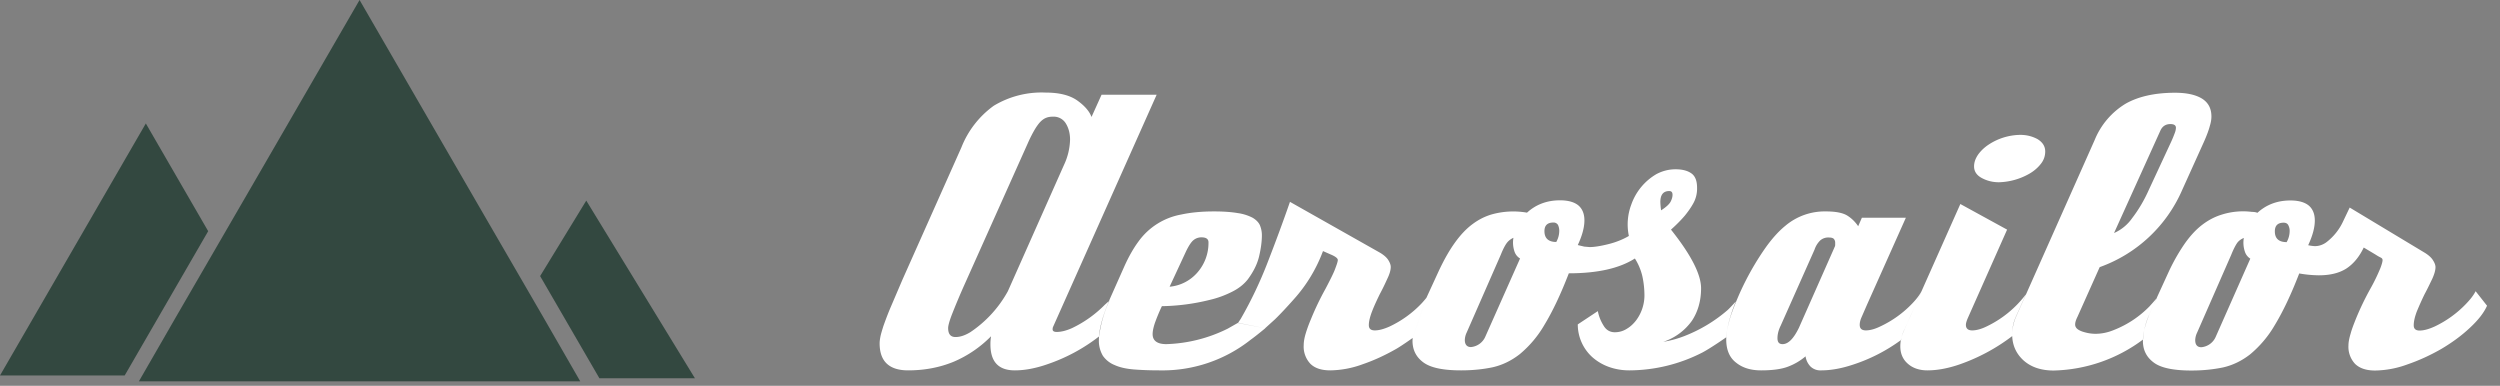 <svg width="162" height="25" xmlns="http://www.w3.org/2000/svg">
  <rect width="100%" height="100%" fill="#808080" stroke="none"/>
  <g fill="none" fill-rule="evenodd">
    <path d="M9.45 8L0 24.33h8.08l5.41-9.35zm28.54 5L35 17.89l3.84 6.62h6.19zm-6.65.89L23.3 0l-6.46 11.16-5.42 9.35L9 24.71h28.6l-2.42-4.2z" fill="#334840"/>
    <path d="M68.95 10.68a4.07 4.07 0 0 0 .39-1.63c0-.42-.1-.77-.28-1.06a.92.92 0 0 0-.83-.43c-.16 0-.3.02-.43.07s-.25.13-.37.25-.25.3-.37.5c-.13.22-.28.5-.44.86l-4.12 9.2a46.5 46.5 0 0 0-.82 1.95c-.16.42-.24.71-.24.87 0 .39.16.58.48.58.29 0 .6-.1.95-.31a7.59 7.59 0 0 0 2.44-2.66l3.64-8.19zm2.27 11.12a11.47 11.47 0 0 1-3.37 1.81c-.75.26-1.45.39-2.09.39-1.06 0-1.58-.56-1.58-1.68a3.2 3.2 0 0 1 .04-.53 7.53 7.53 0 0 1-2.42 1.65c-.9.37-1.88.56-2.95.56-1.23 0-1.85-.58-1.85-1.75 0-.13.02-.27.05-.43.03-.16.1-.39.19-.68.1-.28.24-.67.44-1.15l.8-1.87 3.82-8.57a6.06 6.06 0 0 1 2.1-2.7A6 6 0 0 1 67.78 6c.86 0 1.53.17 2.01.5.48.34.8.7.94 1.08l.65-1.44h3.57L68.23 21.2a.45.45 0 0 0-.02.15c0 .1.09.16.26.16.29 0 .62-.08 1-.25a7.54 7.54 0 0 0 2.12-1.51l.3-.27a8.07 8.07 0 0 0-.67 2.33zm4.57-3.22a2.7 2.7 0 0 0 1.8-.92 2.9 2.9 0 0 0 .72-1.96c0-.21-.15-.32-.45-.32a.8.8 0 0 0-.52.18c-.15.12-.32.38-.5.76l-1.05 2.26zm6.2 2.69s-.6.5-.94.74A9.2 9.2 0 0 1 75.17 24c-.64 0-1.2-.02-1.7-.06-.48-.04-.9-.13-1.23-.28a1.7 1.7 0 0 1-.77-.6 1.9 1.9 0 0 1-.26-1.08c0-.65.25-1.55.74-2.68l.89-2c.29-.65.6-1.2.94-1.66a4.37 4.37 0 0 1 2.77-1.74c.6-.13 1.3-.2 2.12-.2.63 0 1.14.04 1.55.11a3 3 0 0 1 .95.3c.22.13.38.29.47.48.08.2.13.41.13.65 0 .4-.06.86-.18 1.37-.12.51-.37 1-.73 1.49-.26.33-.6.6-1.05.82-.44.22-.92.4-1.45.52a13.62 13.62 0 0 1-3.07.4c-.2.42-.34.78-.45 1.08-.1.3-.15.54-.15.73 0 .43.3.65.89.65a9.56 9.56 0 0 0 3.97-1l.67-.38 1.76.35zm9.55.63s-.67.48-1.05.7c-.7.4-1.42.74-2.18 1a6.3 6.3 0 0 1-2.1.4c-.58 0-1.01-.14-1.3-.43a1.62 1.62 0 0 1-.43-1.2c0-.21.04-.46.13-.76s.2-.6.34-.93a18.08 18.08 0 0 1 .95-1.98c.33-.63.55-1.07.64-1.34.1-.26.15-.43.15-.51 0-.11-.15-.23-.46-.36l-.5-.22a9.72 9.72 0 0 1-1.87 3.1c-.47.53-.88.97-1.24 1.32l-.64.58-1.76-.34.18-.27c.67-1.16 1.26-2.4 1.76-3.7.5-1.29.98-2.58 1.43-3.88l5.86 3.31c.24.15.41.3.51.46.1.16.16.31.16.45 0 .2-.07.45-.22.76-.14.31-.3.65-.49 1-.18.37-.35.73-.49 1.09-.14.36-.22.67-.22.92 0 .23.13.34.39.34.27 0 .59-.09.95-.25a6.91 6.91 0 0 0 2.05-1.47c.13-.13.34-.39.34-.39l-.89 2.6zm20.33-.05s-1 .7-1.55.99a10.45 10.45 0 0 1-4.74 1.16c-.48 0-.93-.08-1.34-.23a3.3 3.3 0 0 1-1.05-.62 2.86 2.86 0 0 1-.95-2.13l1.3-.86c.06.32.18.63.36.92.17.3.42.45.74.45.27 0 .53-.07.77-.22.24-.14.44-.33.61-.55a2.72 2.72 0 0 0 .54-1.58c0-.47-.05-.9-.14-1.3a3.7 3.7 0 0 0-.48-1.13c-1 .64-2.42.96-4.28.96-.54 1.4-1.07 2.5-1.58 3.34a7.1 7.1 0 0 1-1.6 1.9c-.55.43-1.14.71-1.76.85-.62.13-1.3.2-2.04.2-1.17 0-1.98-.17-2.45-.52-.46-.34-.7-.8-.7-1.4l.01-.18.89-2.6.81-1.76c.34-.72.68-1.32 1.04-1.82s.74-.9 1.13-1.19c.4-.3.8-.5 1.23-.63a5.18 5.18 0 0 1 2.31-.12c.58-.53 1.29-.8 2.14-.8.54 0 .94.12 1.2.34.25.22.38.54.38.96 0 .45-.14.98-.43 1.6l.42.1.35.03c.29 0 .68-.06 1.17-.18.5-.12.96-.3 1.37-.54a3.66 3.66 0 0 1 .16-2.04 3.7 3.7 0 0 1 1.63-1.97c.38-.2.79-.31 1.24-.31.41 0 .75.08 1 .25.26.17.39.48.39.95a1.96 1.96 0 0 1-.28 1.07c-.12.21-.29.46-.51.73-.23.27-.52.57-.9.91 1.3 1.63 1.95 2.9 1.95 3.8 0 .8-.2 1.51-.59 2.1a3.7 3.7 0 0 1-1.86 1.37 6.8 6.8 0 0 0 1.36-.37 9.61 9.61 0 0 0 2.8-1.68c.2-.18.54-.57.54-.56-.17.4-.57 1.44-.61 2.31zm-13.37-5.1a.82.82 0 0 1-.35-.42 1.81 1.81 0 0 1-.08-.92c-.18.08-.33.2-.44.35-.11.15-.24.4-.38.75l-2.21 5.04a1.2 1.2 0 0 0-.12.48c0 .3.14.46.4.46a1.13 1.13 0 0 0 .94-.7l2.24-5.04zm2.35-1.08a1.46 1.46 0 0 0 .19-.7.9.9 0 0 0-.08-.39.33.33 0 0 0-.3-.16c-.39 0-.58.19-.58.56 0 .46.26.7.77.7zm6.79-2.04c.34-.22.54-.41.62-.57.08-.16.12-.3.12-.44 0-.16-.07-.24-.21-.24-.39 0-.58.24-.58.72a4.43 4.43 0 0 0 .05.53zm11.23 2.4a.3.3 0 0 0 .05-.15v-.16a.37.37 0 0 0-.08-.23c-.06-.07-.17-.1-.33-.1a.79.79 0 0 0-.56.19 1.5 1.5 0 0 0-.37.6l-2.19 4.92c-.14.28-.21.56-.21.81 0 .26.1.39.33.39.37 0 .72-.36 1.06-1.06l2.3-5.2zm4.32 6a11 11 0 0 1-3.12 1.6c-.75.25-1.44.37-2.06.37a.92.92 0 0 1-.69-.25 1.2 1.2 0 0 1-.32-.66 3.8 3.8 0 0 1-1.14.67c-.42.16-1 .24-1.74.24-.66 0-1.2-.16-1.62-.5-.42-.32-.64-.82-.64-1.5 0-.4.1-.93.3-1.55a17.87 17.87 0 0 1 2.22-4.36c.43-.61.87-1.1 1.3-1.45a3.95 3.95 0 0 1 2.64-.94c.66 0 1.12.1 1.4.28.28.18.51.41.69.68l.24-.55h2.85l-2.52 5.64-.37.85c-.07.17-.1.32-.1.45 0 .24.13.36.4.36s.6-.09.96-.27a6.9 6.9 0 0 0 2.04-1.47c.29-.3.49-.57.6-.8l-.66 1.5c-.36.82-.66 1.39-.66 1.66zm7.2-.25a12.27 12.27 0 0 1-3.4 1.83c-.75.26-1.45.39-2.1.39-.5 0-.93-.14-1.25-.42-.33-.28-.5-.66-.5-1.14 0-.38.1-.78.32-1.2l3.57-8.02 3.03 1.66-2.55 5.74c-.08.19-.12.33-.12.43 0 .24.14.36.41.36.27 0 .6-.09.96-.27a6.9 6.9 0 0 0 2.52-2.07l-.56 1.25c-.22.48-.33.76-.33 1.46zm2.14-11.96c0 .3-.1.58-.3.82-.2.25-.45.46-.75.63a4.2 4.2 0 0 1-1.95.54c-.42 0-.79-.1-1.12-.28-.33-.18-.49-.43-.49-.75 0-.26.09-.51.26-.76.18-.25.41-.47.7-.66a3.8 3.8 0 0 1 2.04-.62c.42 0 .79.1 1.12.28.32.2.49.46.49.8zm8.16-.63a8 8 0 0 0 .25-.61.99.99 0 0 0 .06-.3c0-.16-.12-.24-.36-.24-.3 0-.52.14-.65.43l-3 6.63a2.8 2.8 0 0 0 1.17-.96c.4-.52.77-1.13 1.09-1.85l1.44-3.1zM138.87 22a10.03 10.03 0 0 1-5.79 2.01c-.82 0-1.47-.22-1.96-.66-.48-.44-.73-1-.73-1.67a3 3 0 0 1 .27-1.2l5.08-11.42a4.91 4.91 0 0 1 2-2.34c.83-.47 1.9-.71 3.21-.71.75 0 1.33.13 1.74.38.41.26.61.64.61 1.16 0 .17-.03.38-.1.6-.06.24-.18.58-.38 1.03l-1.41 3.12a9.2 9.2 0 0 1-5.35 5.01l-1.44 3.22c-.1.2-.15.36-.15.5 0 .2.15.34.45.45.3.1.58.15.87.15.39 0 .79-.08 1.2-.25a6.58 6.58 0 0 0 2.3-1.53c.18-.2.35-.38.49-.57-.05.1-.26.52-.48 1.04a4.6 4.6 0 0 0-.43 1.67zm22.29-2.19c-.2.46-.58.94-1.12 1.44-.53.5-1.15.95-1.84 1.36-.7.4-1.43.74-2.19 1a6.3 6.3 0 0 1-2.1.4c-.57 0-1-.14-1.3-.43a1.62 1.62 0 0 1-.43-1.2c0-.21.05-.46.14-.76.08-.3.2-.6.33-.93a18.08 18.08 0 0 1 .95-1.98 12 12 0 0 0 .65-1.34c.1-.26.14-.43.14-.51 0-.07-.03-.12-.1-.16-.08-.04-.2-.1-.35-.2l-.77-.46c-.3.63-.69 1.08-1.14 1.37-.46.29-1.05.43-1.77.43a7.83 7.83 0 0 1-1.27-.12c-.54 1.4-1.07 2.5-1.58 3.34a7.1 7.1 0 0 1-1.6 1.9c-.55.43-1.14.71-1.76.85-.63.13-1.3.2-2.04.2-1.17 0-1.99-.17-2.45-.52-.46-.34-.7-.8-.7-1.4 0-.3.06-.63.16-.98.1-.36.25-.74.44-1.16l1.1-2.4c.34-.72.7-1.32 1.05-1.82.36-.5.74-.9 1.13-1.19.4-.3.8-.5 1.22-.63a4.57 4.57 0 0 1 1.96-.18c.14 0 .26.02.36.06.58-.53 1.29-.8 2.14-.8.54 0 .94.12 1.2.34.25.22.38.54.38.96 0 .45-.14.98-.43 1.6a2.67 2.67 0 0 0 .43.06c.26 0 .5-.08.72-.23a3.6 3.6 0 0 0 1.12-1.39l.42-.88 4.9 2.95c.23.15.4.3.5.47.11.17.16.32.16.44 0 .2-.07.45-.21.76-.15.31-.31.65-.5 1-.18.37-.34.73-.49 1.09-.14.36-.21.67-.21.92 0 .23.13.34.38.34.27 0 .59-.09.95-.25a6.91 6.91 0 0 0 2.05-1.47c.29-.3.5-.57.63-.83l.74.94zm-15.34-3.05a.82.82 0 0 1-.34-.42 1.81 1.81 0 0 1-.08-.92c-.2.08-.35.2-.45.35-.1.15-.23.4-.37.75l-2.21 5.04a1.2 1.2 0 0 0-.12.48c0 .3.13.46.4.46a1.13 1.13 0 0 0 .94-.7l2.23-5.04zm2.36-1.08a1.46 1.46 0 0 0 .19-.7.78.78 0 0 0-.09-.39c-.05-.1-.15-.16-.3-.16-.38 0-.57.19-.57.56 0 .46.25.7.77.7z" fill="#FFF"/>
  </g>
</svg>
